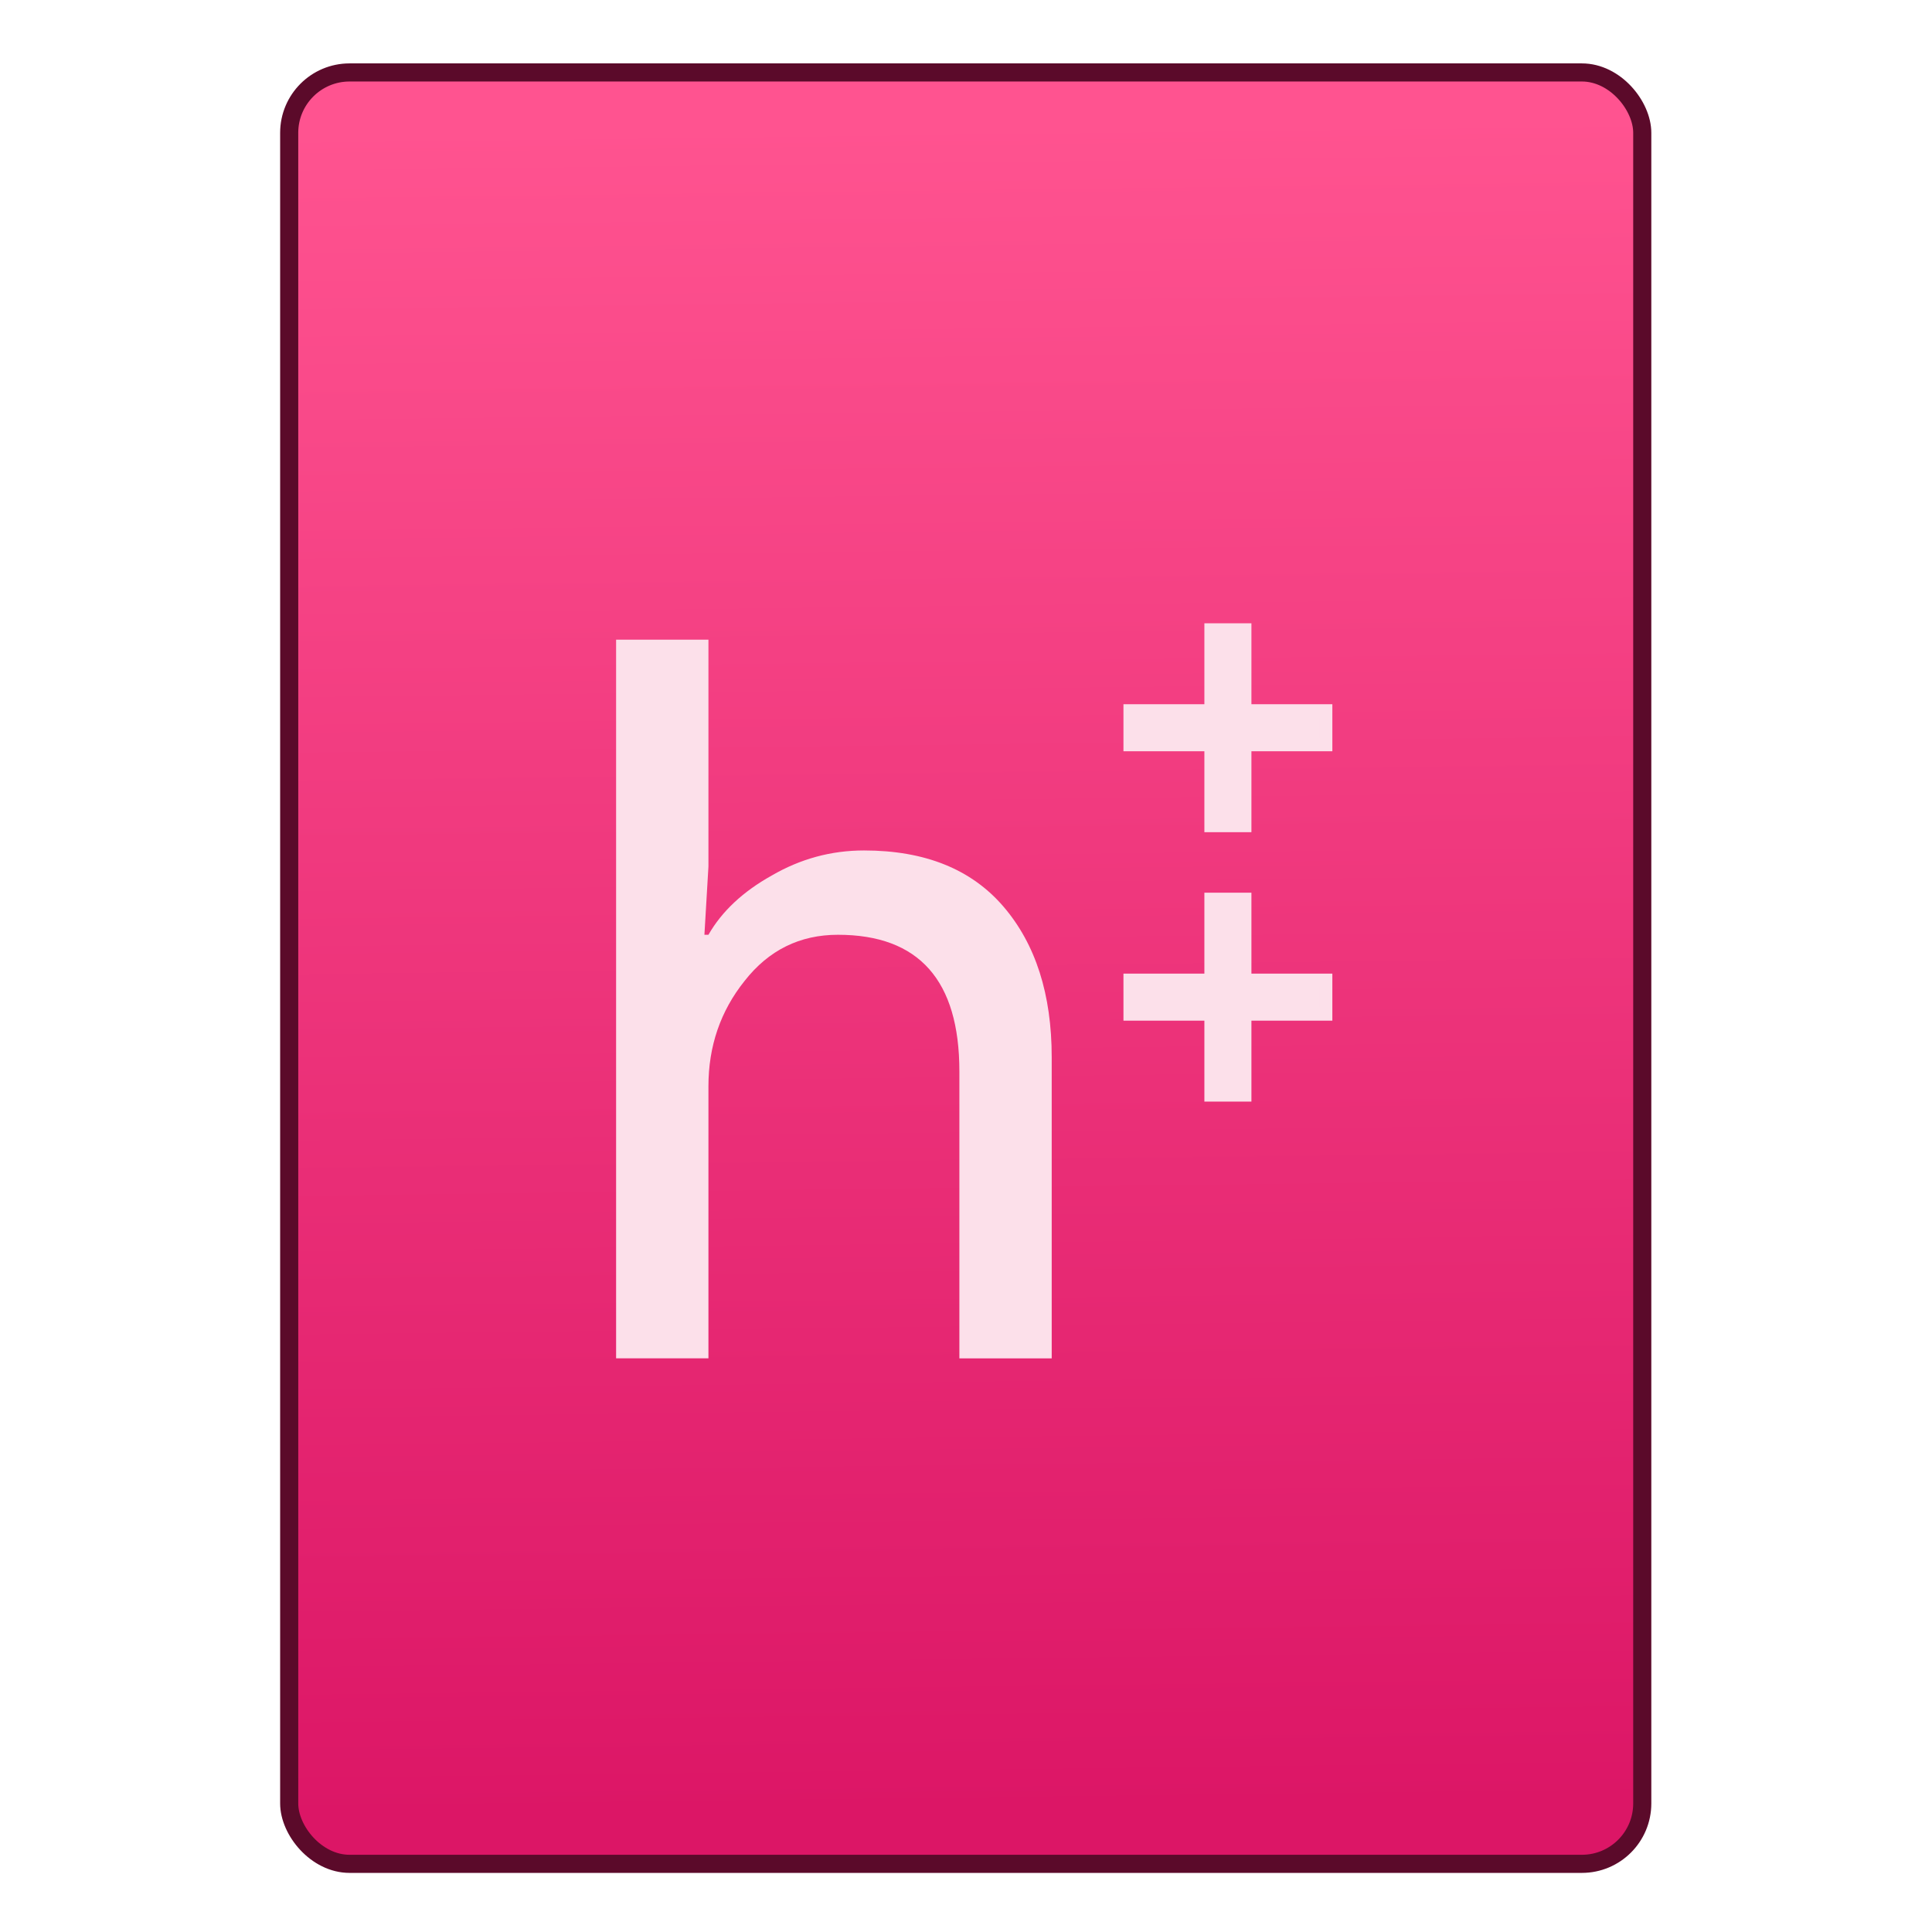 <?xml version="1.0" encoding="UTF-8" standalone="no"?>
<!-- Created with Inkscape (http://www.inkscape.org/) -->

<svg
   xmlns:osb="http://www.openswatchbook.org/uri/2009/osb"
   xmlns:dc="http://purl.org/dc/elements/1.1/"
   xmlns:cc="http://creativecommons.org/ns#"
   xmlns:rdf="http://www.w3.org/1999/02/22-rdf-syntax-ns#"
   xmlns:svg="http://www.w3.org/2000/svg"
   xmlns="http://www.w3.org/2000/svg"
   xmlns:xlink="http://www.w3.org/1999/xlink"
   xmlns:sodipodi="http://sodipodi.sourceforge.net/DTD/sodipodi-0.dtd"
   xmlns:inkscape="http://www.inkscape.org/namespaces/inkscape"
   width="32"
   height="32"
   id="svg5453"
   version="1.1"
   inkscape:version="0.91 r13725"
   sodipodi:docname="text-x-c++hdr.svg">
  <defs
     id="defs5455">
    <linearGradient
       inkscape:collect="always"
       xlink:href="#linearGradient4225"
       id="linearGradient4781"
       x1="451.686"
       y1="556.789"
       x2="451.343"
       y2="528.789"
       gradientUnits="userSpaceOnUse" />
    <linearGradient
       id="linearGradient4207"
       osb:paint="gradient">
      <stop
         style="stop-color:#3498db;stop-opacity:1;"
         offset="0"
         id="stop3371" />
      <stop
         style="stop-color:#3498db;stop-opacity:0;"
         offset="1"
         id="stop3373" />
    </linearGradient>
    <linearGradient
       id="linearGradient4225">
      <stop
         style="stop-color:#dc1666;stop-opacity:1"
         offset="0"
         id="stop4227" />
      <stop
         style="stop-color:#ff5390;stop-opacity:1"
         offset="1"
         id="stop4229" />
    </linearGradient>
  </defs>
  <sodipodi:namedview
     id="base"
     pagecolor="#919191"
     bordercolor="#666666"
     borderopacity="1.0"
     inkscape:pageopacity="0"
     inkscape:pageshadow="2"
     inkscape:zoom="9.6544054"
     inkscape:cx="4.344813"
     inkscape:cy="13.317967"
     inkscape:document-units="px"
     inkscape:current-layer="layer1-3"
     showgrid="false"
     fit-margin-top="0"
     fit-margin-left="0"
     fit-margin-right="0"
     fit-margin-bottom="0"
     inkscape:window-width="1366"
     inkscape:window-height="630"
     inkscape:window-x="0"
     inkscape:window-y="36"
     inkscape:window-maximized="1"
     inkscape:showpageshadow="false"
     borderlayer="true"
     showguides="false"
     inkscape:guide-bbox="true"
     inkscape:object-nodes="true"
     inkscape:snap-bbox="true">
    <inkscape:grid
       type="xygrid"
       id="grid4063" />
    <sodipodi:guide
       position="17,5"
       orientation="0,28"
       id="guide4169" />
    <sodipodi:guide
       position="30,2"
       orientation="-28,0"
       id="guide4171" />
    <sodipodi:guide
       position="30,30"
       orientation="0,-28"
       id="guide4173" />
    <sodipodi:guide
       position="2,30"
       orientation="28,0"
       id="guide4181" />
    <sodipodi:guide
       position="16,30"
       orientation="0,-14"
       id="guide4187" />
    <sodipodi:guide
       position="5,30"
       orientation="28,0"
       id="guide4143" />
    <sodipodi:guide
       position="5,2"
       orientation="0,22"
       id="guide4145" />
    <sodipodi:guide
       position="27,2"
       orientation="-28,0"
       id="guide4147" />
    <sodipodi:guide
       position="27,30"
       orientation="0,-22"
       id="guide4149" />
    <sodipodi:guide
       position="27,30"
       orientation="0,-7"
       id="guide4155" />
    <sodipodi:guide
       position="27,23"
       orientation="-7,-1e-05"
       id="guide4162" />
    <sodipodi:guide
       position="24,27"
       orientation="0,1"
       id="guide3378" />
  </sodipodi:namedview>
  <g
     inkscape:label="Capa 1"
     inkscape:groupmode="layer"
     id="layer1"
     transform="translate(-384.571,-515.798)">
    <g
       transform="translate(392.571,-514.564)"
       id="layer1-7"
       inkscape:label="Capa 1"
       style="fill:#ffffff;fill-opacity:1" />
    <g
       id="g4240"
       transform="translate(341.797,500.252)">
      <g
         inkscape:transform-center-y="-9.4924686"
         inkscape:transform-center-x="5.4653607"
         inkscape:label="Capa 1"
         id="layer1-1"
         transform="translate(-392.988,-511.278)">
        <g
           id="layer1-3"
           inkscape:label="Capa 1"
           transform="translate(0.42,0.035)"
           style="stroke:#1f2a47;stroke-opacity:1">
          <rect
             style="opacity:1;fill:url(#linearGradient4781);fill-opacity:1;fill-rule:evenodd;stroke:#5b0a2a;stroke-width:0.3;stroke-linecap:round;stroke-linejoin:miter;stroke-miterlimit:4;stroke-dasharray:none;stroke-dashoffset:0;stroke-opacity:1"
             id="rect4266"
             width="22.411"
             height="29.671"
             x="440.132"
             y="527.989"
             ry="1" />
          <g
             transform="translate(471.305,506.955)"
             id="g4186-8">
            <g
               transform="translate(-46.755,0.403)"
               id="g4186-3-55">
              <g
                 inkscape:transform-center-y="-9.4924686"
                 inkscape:transform-center-x="5.4653607"
                 inkscape:label="Capa 1"
                 id="layer1-38-0"
                 transform="translate(-400.925,-509.181)">
                <g
                   transform="translate(-47.017,-3.174)"
                   id="layer1-4"
                   inkscape:label="Capa 1"
                   inkscape:transform-center-x="5.4653607"
                   inkscape:transform-center-y="-9.4924686">
                  <g
                     transform="translate(0.42,0.035)"
                     inkscape:label="Capa 1"
                     id="layer1-3-71">
                    <g
                       transform="translate(-37.074,0.97)"
                       id="layer1-7-1"
                       inkscape:label="Capa 1">
                      <g
                         transform="matrix(1.526,0,0,1.526,376.317,-1040.126)"
                         id="g4231-5-71" />
                    </g>
                  </g>
                </g>
              </g>
            </g>
            <g
               style="stroke:#1f2a47;stroke-opacity:1"
               inkscape:transform-center-y="-5.1310693"
               inkscape:transform-center-x="2.9542471"
               inkscape:label="Capa 1"
               id="layer1-34"
               transform="matrix(0.541,0,0,0.541,-224.983,-255.245)">
              <g
                 id="layer1-3-2"
                 inkscape:label="Capa 1"
                 transform="translate(0.42,0.035)">
                <g
                   inkscape:transform-center-y="-9.4924686"
                   inkscape:transform-center-x="5.4653607"
                   inkscape:label="Capa 1"
                   id="layer1-1-6"
                   transform="translate(-97.024,-1.432)">
                  <g
                     inkscape:transform-center-y="-9.4924686"
                     inkscape:transform-center-x="5.4653607"
                     inkscape:label="Capa 1"
                     id="layer1-11-0"
                     transform="translate(-6.792,-0.735)">
                    <g
                       id="layer1-3-8-5"
                       inkscape:label="Capa 1"
                       transform="translate(0.42,0.035)">
                      <g
                         transform="matrix(0.919,0,0,0.919,87.478,44.7)"
                         id="text6701-5-3"
                         style="font-style:normal;font-weight:normal;font-size:33.44px;line-height:125%;font-family:sans-serif;letter-spacing:0px;word-spacing:0px;fill:#fce0ea;fill-opacity:1;stroke:none;stroke-width:1px;stroke-linecap:butt;stroke-linejoin:miter;stroke-opacity:1">
                        <path
                           id="path4171-9"
                           style="font-style:normal;font-variant:normal;font-weight:normal;font-stretch:normal;font-family:'Product Sans';-inkscape-font-specification:'Product Sans';fill:#fce0ea;fill-opacity:1"
                           d="m 420.65,528.232 0,7.557 -0.134,2.274 0.134,0 q 0.669,-1.17 2.107,-1.973 1.438,-0.836 3.076,-0.836 3.043,0 4.648,1.873 1.605,1.873 1.605,5.016 l 0,10.032 -3.076,0 0,-9.564 q 0,-4.548 -4.046,-4.548 -1.906,0 -3.11,1.538 -1.204,1.505 -1.204,3.511 l 0,9.062 -3.076,0 0,-23.943 3.076,0 z"
                           inkscape:connector-curvature="0" />
                      </g>
                    </g>
                  </g>
                  <g
                     inkscape:transform-center-y="-6.2689929"
                     inkscape:transform-center-x="3.6094142"
                     inkscape:label="Capa 1"
                     id="layer1-2"
                     transform="matrix(0.66,0,0,0.66,159.549,180.686)"
                     style="fill:#fce0ea;fill-opacity:1;stroke:#fce0ea;stroke-width:0.606;stroke-miterlimit:4;stroke-dasharray:none;stroke-opacity:1">
                    <g
                       id="layer1-3-6"
                       inkscape:label="Capa 1"
                       transform="translate(0.42,0.035)"
                       style="fill:#fce0ea;fill-opacity:1;stroke:#fce0ea;stroke-width:0.606;stroke-miterlimit:4;stroke-dasharray:none;stroke-opacity:1">
                      <path
                         id="path4173"
                         style="font-style:normal;font-variant:normal;font-weight:normal;font-stretch:normal;font-size:20.742px;line-height:125%;font-family:'Product Sans';-inkscape-font-specification:'Product Sans';letter-spacing:0px;word-spacing:0px;fill:#fce0ea;fill-opacity:1;stroke:#fce0ea;stroke-width:0.606;stroke-linecap:butt;stroke-linejoin:miter;stroke-miterlimit:4;stroke-dasharray:none;stroke-opacity:1"
                         d="m 491.335,527.931 0,3.754 3.754,0 0,1.576 -3.754,0 0,3.754 -1.576,0 0,-3.754 -3.754,0 0,-1.576 3.754,0 0,-3.754 1.576,0 z"
                         inkscape:connector-curvature="0" />
                    </g>
                  </g>
                  <g
                     inkscape:transform-center-y="-6.2689929"
                     inkscape:transform-center-x="3.6094142"
                     inkscape:label="Capa 1"
                     id="layer1-2-5"
                     transform="matrix(0.66,0,0,0.66,159.549,188.934)"
                     style="fill:#fce0ea;fill-opacity:1;stroke:#fce0ea;stroke-width:0.606;stroke-miterlimit:4;stroke-dasharray:none;stroke-opacity:1">
                    <g
                       id="layer1-3-6-3"
                       inkscape:label="Capa 1"
                       transform="translate(0.42,0.035)"
                       style="fill:#fce0ea;fill-opacity:1;stroke:#fce0ea;stroke-width:0.606;stroke-miterlimit:4;stroke-dasharray:none;stroke-opacity:1">
                      <path
                         id="path4173-5"
                         style="font-style:normal;font-variant:normal;font-weight:normal;font-stretch:normal;font-size:20.742px;line-height:125%;font-family:'Product Sans';-inkscape-font-specification:'Product Sans';letter-spacing:0px;word-spacing:0px;fill:#fce0ea;fill-opacity:1;stroke:#fce0ea;stroke-width:0.606;stroke-linecap:butt;stroke-linejoin:miter;stroke-miterlimit:4;stroke-dasharray:none;stroke-opacity:1"
                         d="m 491.335,527.931 0,3.754 3.754,0 0,1.576 -3.754,0 0,3.754 -1.576,0 0,-3.754 -3.754,0 0,-1.576 3.754,0 0,-3.754 1.576,0 z"
                         inkscape:connector-curvature="0" />
                    </g>
                  </g>
                </g>
              </g>
            </g>
          </g>
        </g>
      </g>
    </g>
  </g>
</svg>
